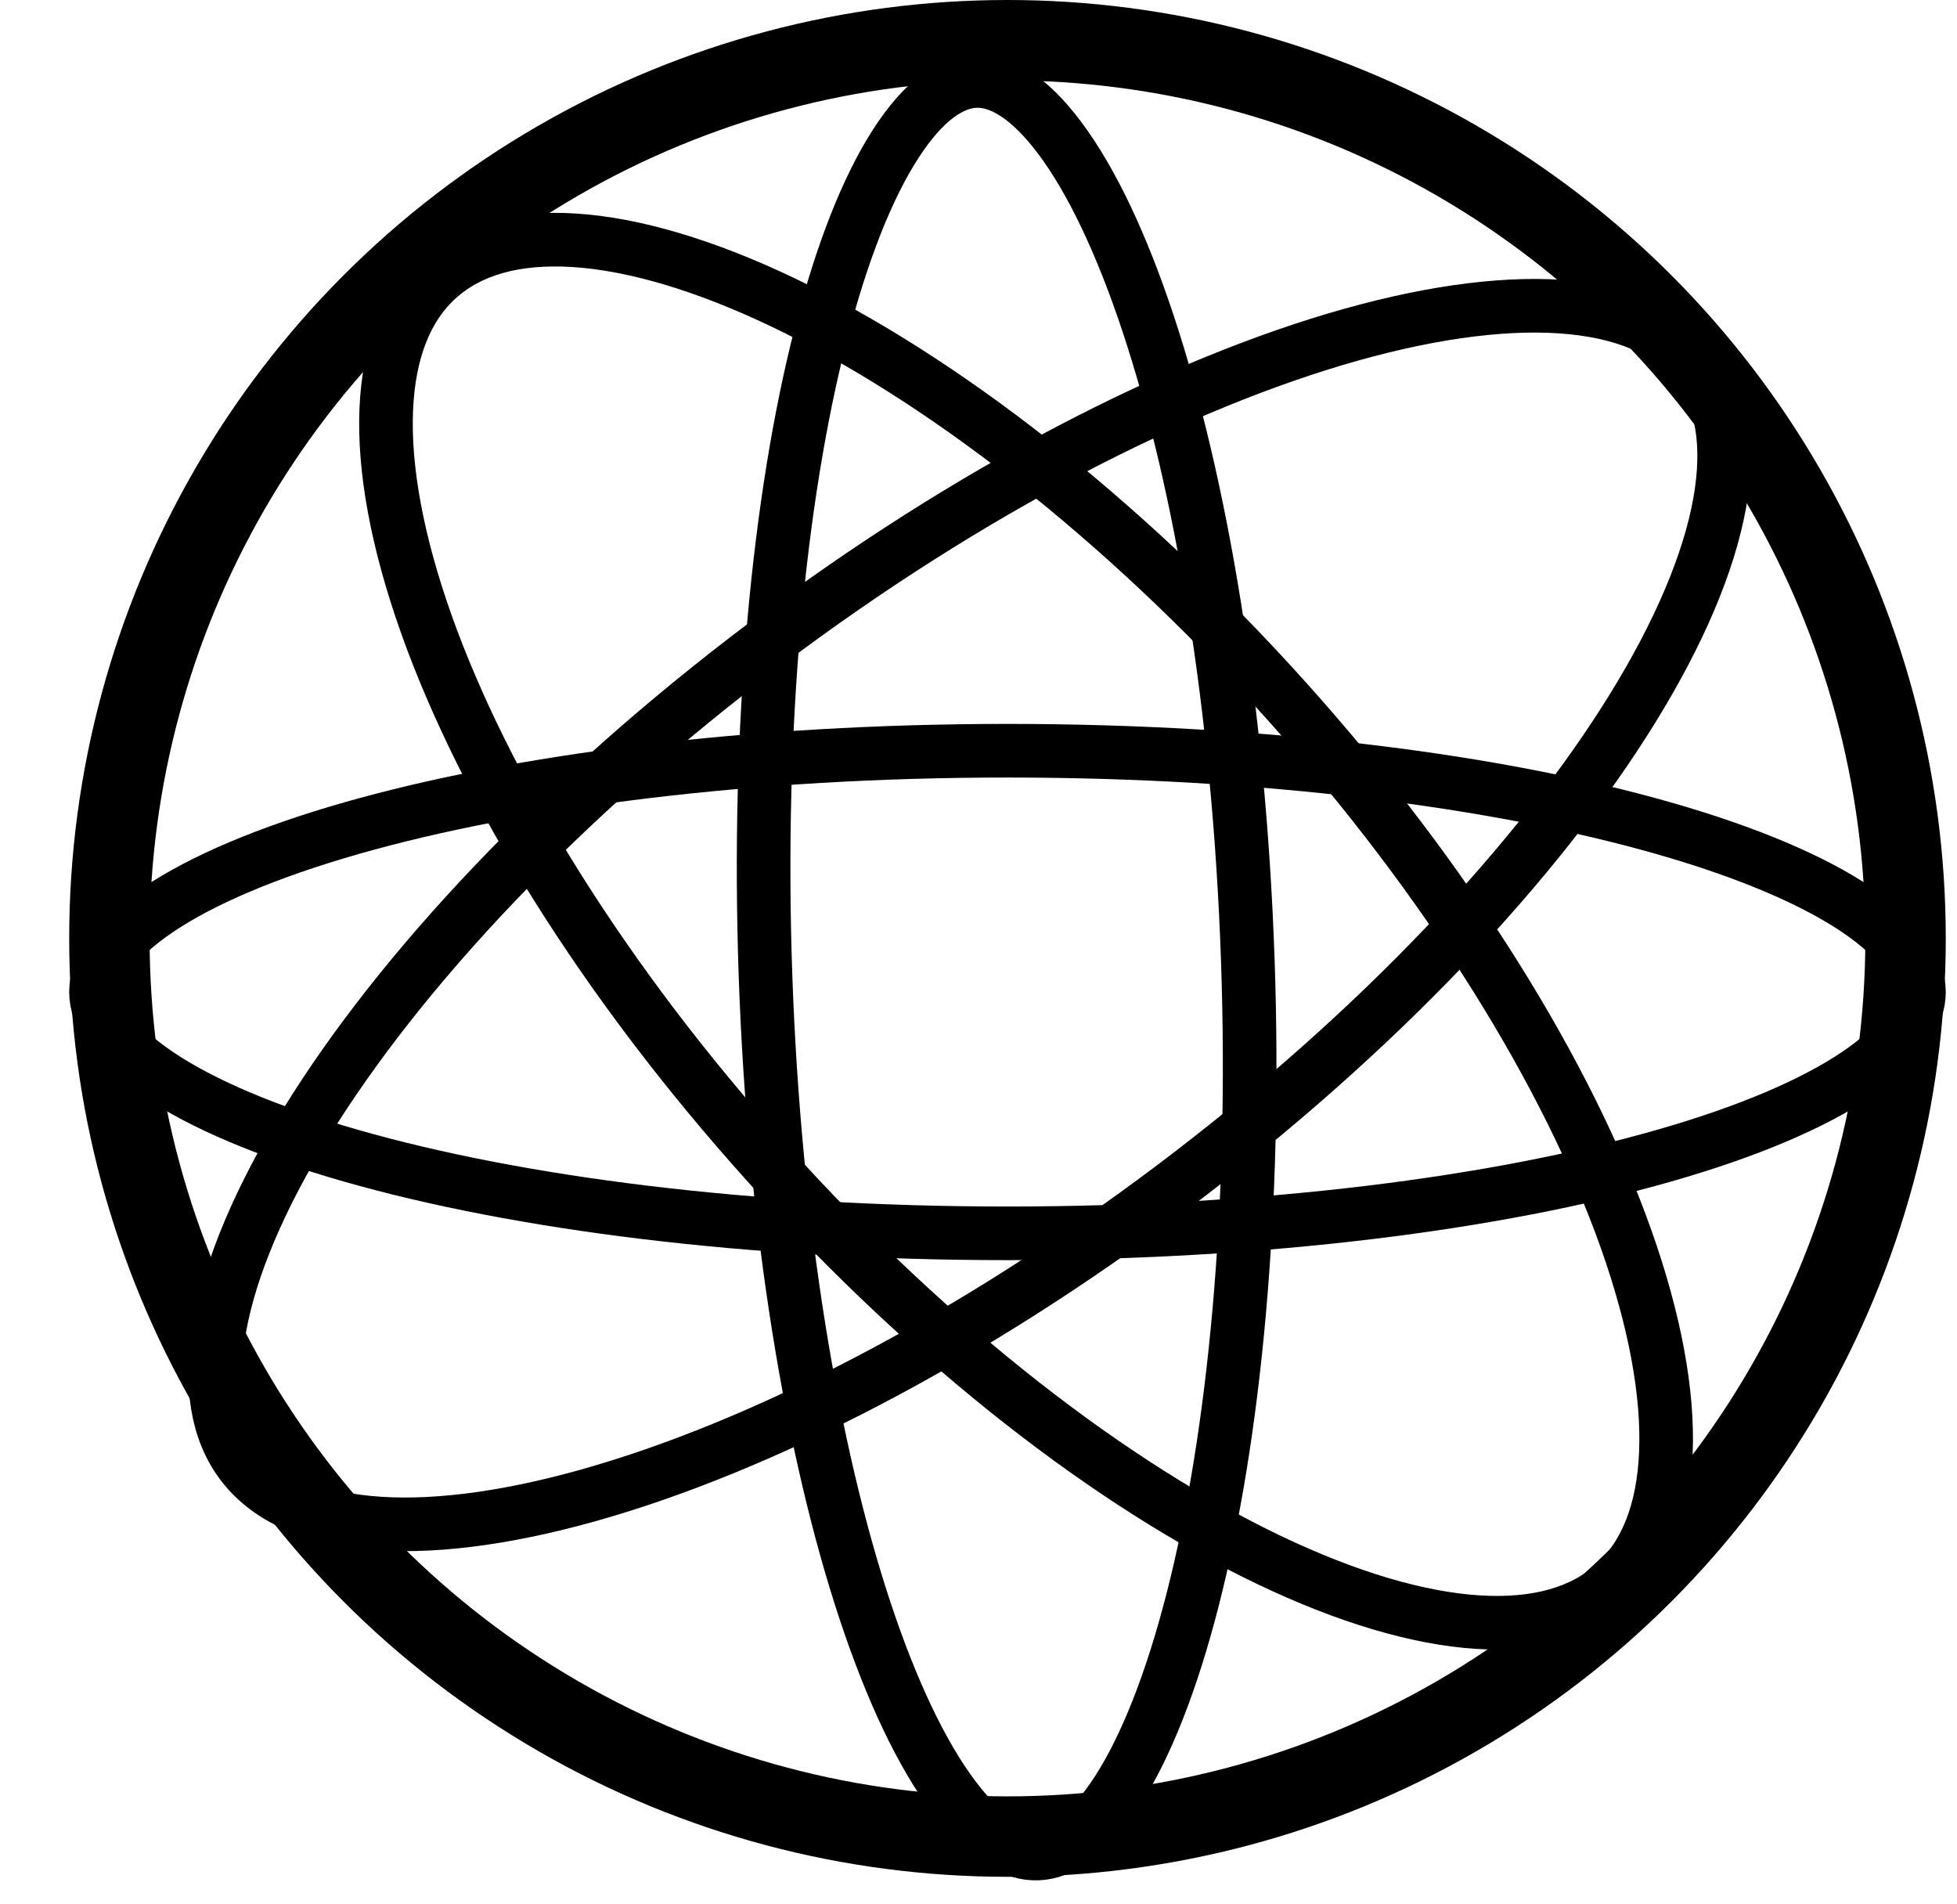 <svg width="73" height="71" viewBox="0 0 73 71" fill="none" xmlns="http://www.w3.org/2000/svg">
<circle cx="37.581" cy="35" r="33.5" stroke="black" stroke-width="3"/>
<path d="M60.207 59.09C59.035 60.146 57.335 60.642 55.124 60.501C52.907 60.36 50.262 59.58 47.348 58.188C41.524 55.406 34.814 50.267 28.638 43.408C22.462 36.55 18.054 29.339 15.895 23.256C14.816 20.212 14.316 17.5 14.408 15.281C14.499 13.067 15.169 11.428 16.342 10.373C17.514 9.317 19.214 8.821 21.425 8.962C23.642 9.104 26.287 9.884 29.201 11.276C35.025 14.058 41.735 19.196 47.911 26.055C54.087 32.914 58.495 40.125 60.654 46.207C61.733 49.251 62.232 51.963 62.141 54.182C62.05 56.396 61.379 58.035 60.207 59.09Z" stroke="black" stroke-width="2"/>
<path d="M71.581 37C71.581 37.873 70.954 38.927 69.271 40.064C67.623 41.177 65.173 42.219 62.055 43.109C55.834 44.887 47.181 46 37.581 46C27.982 46 19.329 44.887 13.107 43.109C9.99 42.219 7.539 41.177 5.892 40.064C4.209 38.927 3.581 37.873 3.581 37C3.581 36.127 4.209 35.073 5.892 33.936C7.539 32.823 9.99 31.781 13.107 30.89C19.329 29.113 27.982 28 37.581 28C47.181 28 55.834 29.113 62.055 30.89C65.173 31.781 67.623 32.823 69.271 33.936C70.954 35.073 71.581 36.127 71.581 37Z" stroke="black" stroke-width="2"/>
<path d="M36.395 3.021C37.28 2.99 38.355 3.57 39.542 5.16C40.708 6.721 41.831 9.064 42.826 12.064C44.812 18.05 46.218 26.426 46.544 35.763C46.87 45.099 46.052 53.553 44.488 59.663C43.704 62.724 42.748 65.141 41.694 66.779C40.62 68.448 39.589 69.102 38.703 69.132C37.818 69.163 36.743 68.583 35.556 66.993C34.39 65.432 33.267 63.089 32.272 60.089C30.286 54.103 28.881 45.727 28.555 36.391C28.229 27.054 29.046 18.601 30.61 12.491C31.394 9.429 32.35 7.013 33.404 5.375C34.478 3.706 35.51 3.052 36.395 3.021Z" stroke="black" stroke-width="2"/>
<path d="M63.325 13.667C64.236 14.876 64.543 16.583 64.143 18.788C63.742 20.994 62.645 23.592 60.898 26.422C57.407 32.078 51.434 38.477 43.789 44.238C36.144 49.999 28.346 53.977 21.948 55.773C18.745 56.672 15.945 57.01 13.714 56.788C11.485 56.566 9.928 55.799 9.018 54.591C8.108 53.383 7.8 51.675 8.2 49.471C8.602 47.265 9.698 44.666 11.445 41.836C14.936 36.181 20.909 29.782 28.554 24.02C36.199 18.259 43.997 14.282 50.395 12.485C53.598 11.586 56.398 11.248 58.629 11.47C60.858 11.693 62.415 12.459 63.325 13.667Z" stroke="black" stroke-width="2"/>
</svg>
